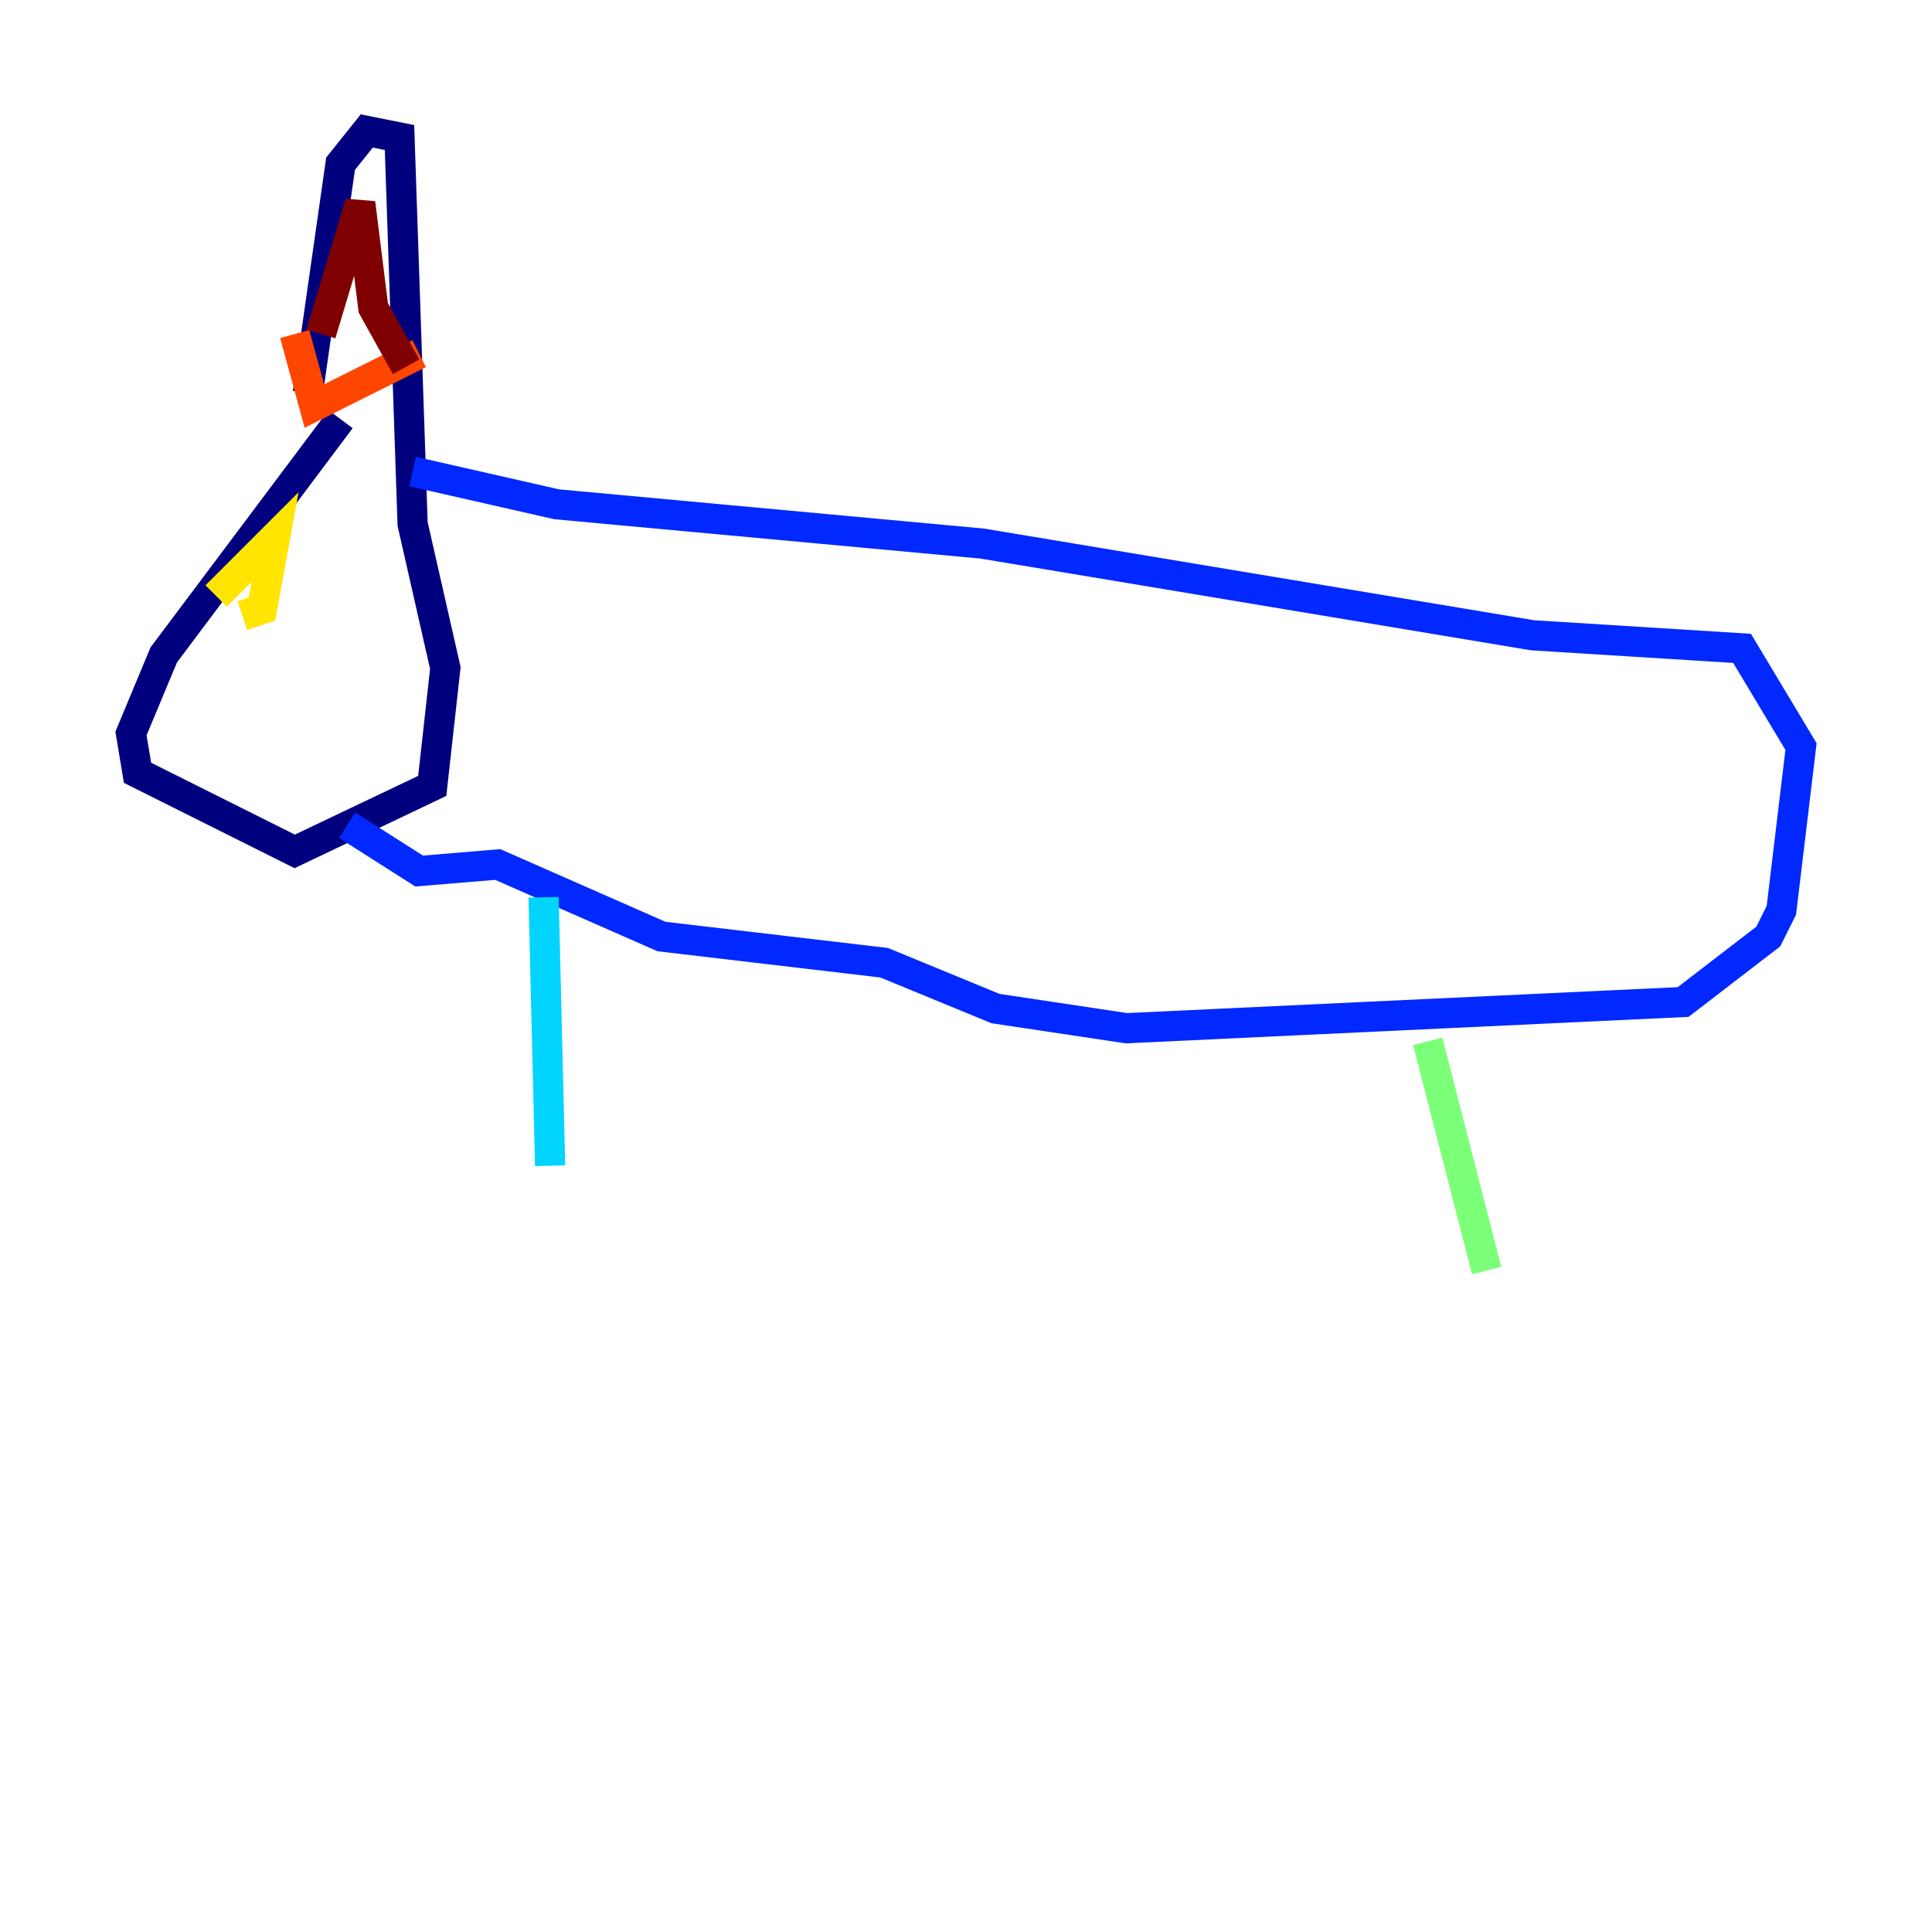 <?xml version="1.0" encoding="utf-8" ?>
<svg baseProfile="tiny" height="128" version="1.2" viewBox="0,0,128,128" width="128" xmlns="http://www.w3.org/2000/svg" xmlns:ev="http://www.w3.org/2001/xml-events" xmlns:xlink="http://www.w3.org/1999/xlink"><defs /><polyline fill="none" points="22.563,27.77 10.848,43.39 8.678,48.597 9.112,51.2 19.525,56.407 28.637,52.068 29.505,44.258 27.336,34.712 26.468,9.112 24.298,8.678 22.563,10.848 20.393,26.034" stroke="#00007f" stroke-width="2" /><polyline fill="none" points="27.336,31.241 36.881,33.41 65.085,36.014 101.532,42.088 115.417,42.956 119.322,49.464 118.02,60.312 117.153,62.047 111.512,66.386 74.63,68.122 65.953,66.82 58.576,63.783 43.824,62.047 32.976,57.275 27.77,57.709 22.997,54.671" stroke="#0028ff" stroke-width="2" /><polyline fill="none" points="36.014,59.444 36.447,77.234" stroke="#00d4ff" stroke-width="2" /><polyline fill="none" points="94.59,68.99 98.495,84.176" stroke="#7cff79" stroke-width="2" /><polyline fill="none" points="16.054,40.786 17.356,40.352 18.224,35.58 14.319,39.485" stroke="#ffe500" stroke-width="2" /><polyline fill="none" points="19.525,22.129 20.827,26.902 27.77,23.43" stroke="#ff4600" stroke-width="2" /><polyline fill="none" points="21.261,22.129 23.864,13.451 24.732,20.393 26.902,24.298" stroke="#7f0000" stroke-width="2" /></svg>